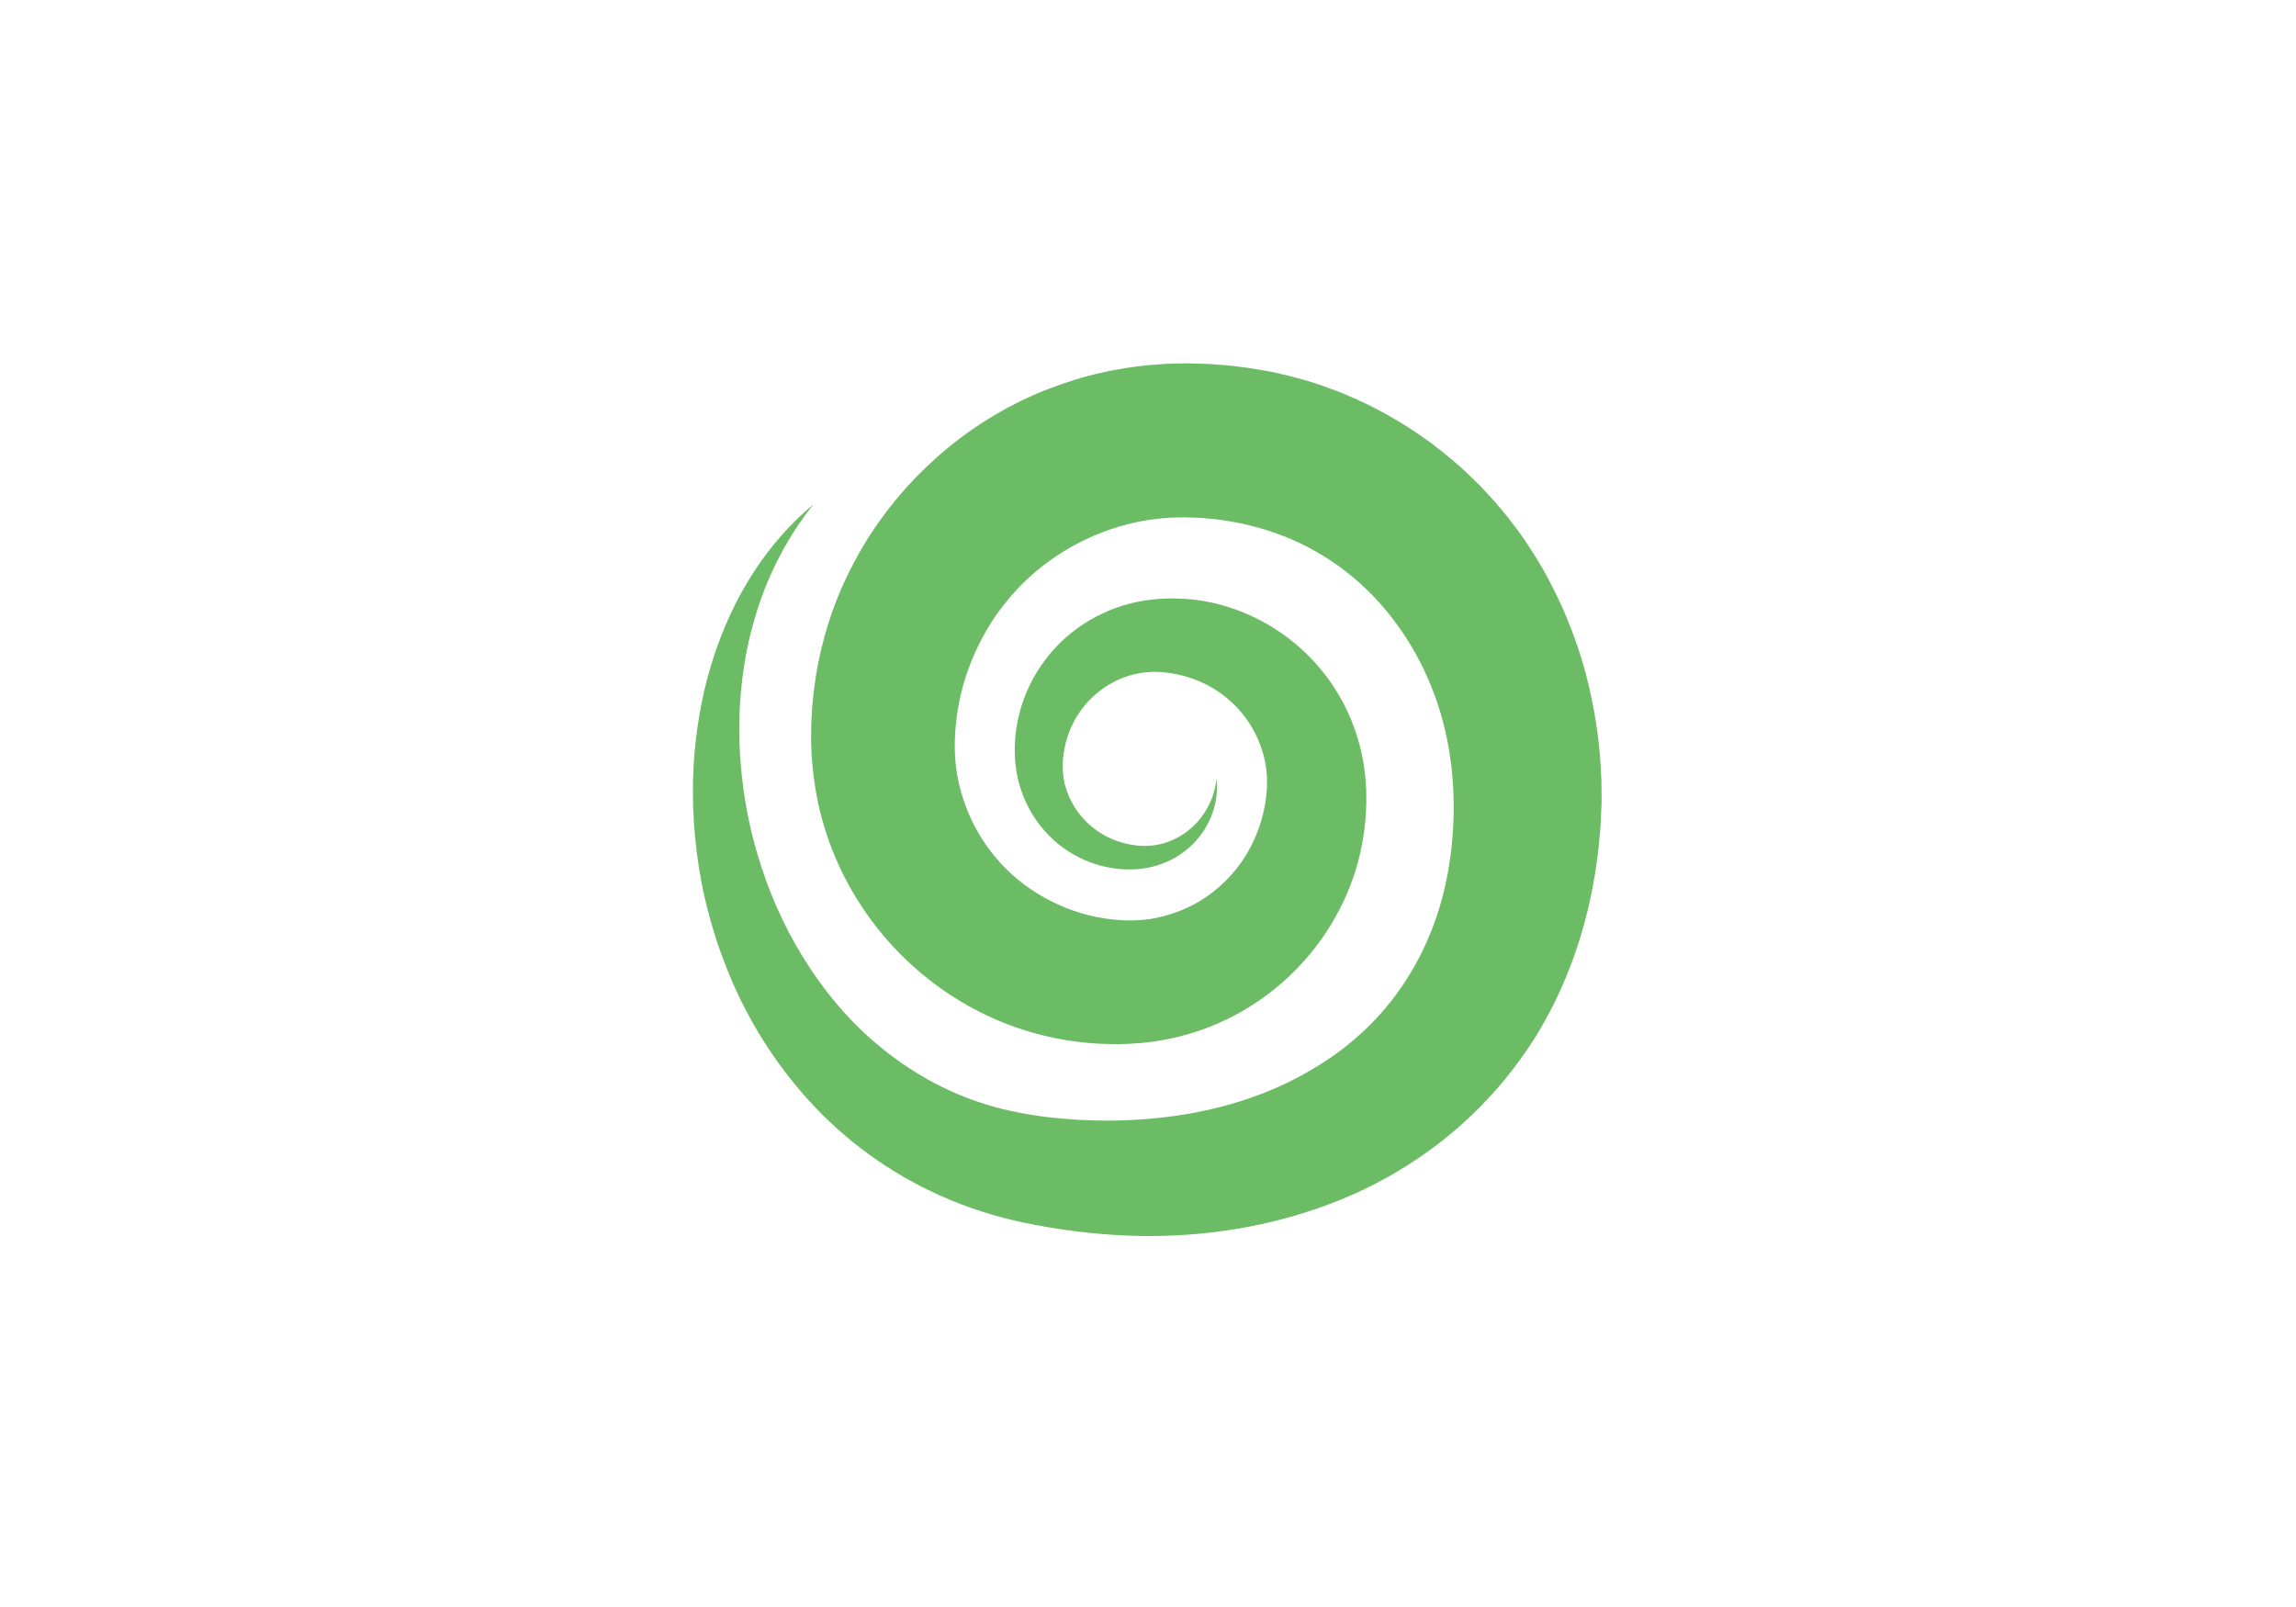 <?xml version="1.0" encoding="utf-8"?>
<!-- Generator: Adobe Illustrator 16.0.0, SVG Export Plug-In . SVG Version: 6.00 Build 0)  -->
<!DOCTYPE svg PUBLIC "-//W3C//DTD SVG 1.1//EN" "http://www.w3.org/Graphics/SVG/1.1/DTD/svg11.dtd">
<svg version="1.1" id="Layer_1" xmlns="http://www.w3.org/2000/svg" xmlns:xlink="http://www.w3.org/1999/xlink" x="0px" y="0px"
	 width="500px" height="350px" viewBox="0 0 500 350" enable-background="new 0 0 500 350" xml:space="preserve">
<path fill="#6BBC64" d="M177.167,109.816c0,0-0.521,0.673-1.53,1.977c-0.49,0.662-1.071,1.497-1.76,2.479
	c-0.65,1.02-1.437,2.167-2.227,3.527c-1.609,2.699-3.384,6.138-5.057,10.31c-0.804,2.101-1.626,4.364-2.309,6.836
	c-0.714,2.457-1.373,5.09-1.872,7.906c-1.015,5.621-1.598,11.919-1.384,18.728c0.23,6.801,1.152,14.11,3.123,21.617
	c1.98,7.495,4.926,15.206,9.127,22.604c4.227,7.367,9.606,14.476,16.335,20.449c6.749,5.92,14.663,10.852,23.608,13.797
	c4.445,1.532,9.148,2.495,13.966,3.142l1.952,0.227c0.744,0.093,1.336,0.139,1.946,0.19c1.195,0.114,2.536,0.202,3.82,0.281
	c2.594,0.155,5.2,0.2,7.81,0.166c10.427-0.168,20.966-1.771,30.753-5.342c4.892-1.777,9.56-4.072,13.906-6.798
	c4.352-2.719,8.358-5.928,11.866-9.603c7.03-7.344,12.078-16.473,14.824-26.724c2.717-10.181,3.253-21.917,1.475-32.36
	c-1.776-10.65-6.146-20.743-12.649-28.964c-0.385-0.533-0.809-1.03-1.237-1.523c-0.427-0.495-0.838-1.005-1.271-1.493
	c-0.912-0.931-1.756-1.933-2.724-2.803c-1.839-1.847-3.879-3.458-5.943-5.02c-4.21-3.01-8.782-5.508-13.687-7.216
	c-2.428-0.915-4.964-1.543-7.502-2.169c-2.575-0.497-5.167-0.971-7.829-1.137c-1.319-0.147-2.661-0.16-4-0.203l-0.502-0.018
	l-0.251-0.009c-0.167-0.004,0.617-0.012,0.132-0.005l-1.268,0.027l-1.267,0.027l-0.634,0.014l-0.394,0.038
	c-0.521,0.048-1.042,0.087-1.564,0.117l-1.851,0.223c-0.627,0.056-1.243,0.18-1.861,0.287c-0.617,0.113-1.242,0.191-1.849,0.351
	c-9.79,2.106-18.928,7.208-25.821,14.51c-1.708,1.834-3.284,3.783-4.719,5.828c-1.422,2.054-2.658,4.224-3.763,6.45
	c-2.177,4.466-3.747,9.218-4.517,14.119l-0.276,1.84l-0.184,1.853c-0.085,0.616-0.078,1.24-0.118,1.861l-0.049,0.932l-0.013,0.232
	c-0.005,0.154-0.014-0.575-0.009-0.119l0.004,0.609l0.008,1.217l0.004,0.608c0.003,0.183,0.017,0.245,0.023,0.373
	c0.04,0.468,0.032,0.861,0.077,1.395l0.171,1.7l0.256,1.685c0.806,4.464,2.375,8.776,4.668,12.694
	c2.295,3.91,5.302,7.417,8.817,10.259c3.52,2.842,7.515,5.017,11.726,6.519c2.107,0.752,4.284,1.297,6.493,1.646
	c0.548,0.113,1.106,0.161,1.662,0.231c0.555,0.077,1.112,0.139,1.673,0.163l0.839,0.061l0.209,0.016
	c-0.078,0.007,0.472,0.008-0.123,0.019l0.563,0.004l1.123,0.01c0.162-0.001,0.431,0.008,0.504,0l0.293-0.014
	c0.678-0.002,1.84-0.067,2.814-0.203c0.504-0.059,1.007-0.126,1.504-0.229c0.501-0.077,0.996-0.184,1.486-0.308
	c1.968-0.47,3.89-1.128,5.734-1.968c3.69-1.68,7.004-4.185,9.694-7.197c2.704-3.015,4.725-6.563,6.051-10.319
	c0.662-1.882,1.136-3.826,1.418-5.802c0.074-0.494,0.148-0.988,0.178-1.487l0.069-0.747l0.018-0.187
	c0.015,0.495,0.008-0.007,0.013,0.039l0.01-0.501l0.022-1l-0.005-0.542c0.021-0.309-0.017-0.788-0.042-1.242
	c-0.227-3.621-1.383-7.119-3.184-10.24c-1.815-3.115-4.331-5.821-7.282-7.818c-2.941-2.022-6.285-3.335-9.737-3.973l-1.302-0.202
	l-0.655-0.068l-0.328-0.036l-0.164-0.018c-0.234-0.004,0.14-0.016,0.018-0.017l-0.855-0.031l-0.428-0.016l-0.243-0.001l-0.481-0.015
	c-0.172-0.003-0.394,0.016-0.587,0.02c-1.607,0.059-3.19,0.335-4.713,0.799c-3.051,0.913-5.839,2.607-8.104,4.772
	c-2.278,2.164-3.989,4.831-5.049,7.674c-0.533,1.421-0.905,2.89-1.12,4.371c-0.06,0.37-0.09,0.742-0.14,1.113l-0.018,0.139
	c-0.01-0.222-0.007,0.038-0.012,0.033l-0.018,0.344l-0.032,0.666c-0.02,0.542-0.033,1.271,0.037,1.957
	c0.421,5.544,3.779,10.407,7.982,13.083c2.101,1.364,4.405,2.226,6.684,2.636c0.546,0.108,1.191,0.172,1.651,0.239
	c0.304,0.017,0.674,0.048,0.916,0.053c0.253,0.001,0.48,0.029,0.757,0.015c1.07-0.013,2.111-0.142,3.103-0.366
	c3.993-0.911,7.016-3.293,8.854-5.64c1.863-2.377,2.683-4.688,3.084-6.249c0.195-0.788,0.299-1.403,0.354-1.815
	c0.054-0.415,0.081-0.626,0.081-0.626s0.017,0.213,0.049,0.631c0.031,0.419,0.057,1.048,0.026,1.885
	c-0.088,1.651-0.373,4.227-1.93,7.235c-0.769,1.499-1.859,3.085-3.365,4.592c-1.51,1.493-3.455,2.891-5.838,3.909
	c-1.19,0.508-2.488,0.916-3.874,1.188c-0.335,0.078-0.733,0.12-1.105,0.18c-0.325,0.038-0.653,0.078-0.984,0.118
	c-0.818,0.055-1.473,0.09-2.241,0.076c-2.975-0.034-6.197-0.631-9.362-1.996c-3.162-1.355-6.27-3.48-8.851-6.429
	c-2.587-2.926-4.669-6.673-5.708-10.959c-0.272-1.066-0.453-2.139-0.6-3.413l-0.072-0.704l-0.035-0.343
	c-0.006-0.12-0.012,0.025-0.017-0.312l-0.008-0.205c-0.017-0.548-0.056-1.102-0.048-1.658c0.002-2.227,0.239-4.517,0.738-6.81
	c0.993-4.585,3.051-9.187,6.221-13.234c3.136-4.065,7.43-7.54,12.535-9.858c2.549-1.164,5.298-2.037,8.167-2.538
	c0.365-0.062,0.702-0.129,1.094-0.183l1.214-0.143l1.031-0.102l0.854-0.075c0.767-0.02,1.537-0.04,2.309-0.061
	c0.714,0.017,1.432,0.034,2.149,0.05c11.523,0.506,23.694,6.422,31.592,16.982c3.957,5.238,6.779,11.624,7.977,18.481
	c0.143,0.857,0.289,1.689,0.384,2.707l0.142,1.446l0.072,0.997l0.037,0.5c0.007,0.212,0.012-0.123,0.019,0.54l0.006,0.314
	l0.017,1.259c0.023,0.841-0.006,1.686-0.042,2.533c-0.137,3.389-0.602,6.818-1.416,10.209
	c-3.229,13.577-12.388,26.354-25.619,33.909c-3.293,1.894-6.83,3.452-10.531,4.606c-0.923,0.299-1.855,0.568-2.801,0.799
	c-0.94,0.256-1.893,0.465-2.852,0.652c-0.956,0.21-1.922,0.356-2.892,0.502c-0.918,0.158-2.065,0.261-3.155,0.361
	c-7.331,0.607-15.121-0.02-22.585-2.072c-15.006-4.015-28.808-13.82-37.832-27.445c-4.532-6.788-7.875-14.527-9.635-22.706
	l-0.595-3.08l-0.447-3.11c-0.135-1.074-0.224-2.299-0.319-3.446l-0.061-0.839l-0.027-0.608l-0.053-1.216l-0.027-0.608
	c0,0.253-0.016-0.679-0.013-0.728l0.002-0.376l0.013-1.505c0.02-1.004-0.001-2.01,0.077-3.016l0.187-3.022
	c0.088-1.007,0.212-2.012,0.323-3.021c0.97-8.049,3.166-16.053,6.585-23.554c1.731-3.739,3.712-7.378,5.987-10.84
	c2.288-3.453,4.826-6.748,7.597-9.854c5.585-6.165,12.095-11.571,19.359-15.826c1.798-1.095,3.676-2.052,5.554-3.013
	c1.914-0.887,3.833-1.771,5.812-2.52c3.94-1.523,7.991-2.813,12.138-3.693c1.029-0.257,2.075-0.426,3.117-0.62
	c1.043-0.189,2.085-0.387,3.137-0.508c1.061-0.136,2.078-0.281,3.177-0.398l3.488-0.267l0.869-0.058l0.634-0.018l1.267-0.038
	l1.268-0.037l0.767-0.008l0.382,0.007l0.766,0.015c2.042,0.041,4.082,0.072,6.132,0.262c4.096,0.25,8.192,0.91,12.262,1.699
	c4.052,0.905,8.092,1.966,11.999,3.461c7.864,2.835,15.288,6.914,22.023,11.846c3.326,2.519,6.555,5.176,9.483,8.125
	c1.517,1.424,2.878,2.988,4.293,4.503c0.683,0.777,1.335,1.579,2.001,2.37c0.667,0.79,1.324,1.587,1.933,2.42
	c2.556,3.244,4.764,6.718,6.823,10.252c1.969,3.58,3.823,7.218,5.312,10.985c3.101,7.49,5.134,15.308,6.29,23.153
	c0.337,1.958,0.474,3.93,0.697,5.892c0.157,1.981,0.27,3.891,0.349,5.926l0.035,3.159l0.002,1.577l-0.054,1.244l-0.108,2.479
	l-0.046,1.01l-0.054,0.715l-0.11,1.431c-0.638,7.624-2.033,15.265-4.324,22.687c-2.29,7.416-5.47,14.611-9.548,21.237
	c-4.106,6.607-9.068,12.632-14.629,17.844c-5.556,5.224-11.711,9.616-18.136,13.171c-6.433,3.557-13.157,6.22-19.897,8.188
	c-13.509,3.911-27.09,5.014-39.907,4.113c-3.207-0.216-6.375-0.532-9.489-0.971c-1.568-0.226-3.071-0.443-4.696-0.731
	c-0.802-0.137-1.619-0.276-2.276-0.412l-2.244-0.446c-6.315-1.311-12.433-3.234-18.149-5.801
	c-11.484-5.043-21.325-12.43-28.947-20.835c-7.634-8.426-13.271-17.693-17.144-26.961c-3.875-9.273-6.235-18.471-7.293-27.195
	c-1.094-8.718-1.065-16.937-0.19-24.401c0.428-3.732,1.041-7.279,1.803-10.621c0.773-3.34,1.721-6.467,2.738-9.38
	c4.088-11.695,9.797-19.641,14.043-24.461c2.108-2.444,3.95-4.11,5.161-5.229C176.524,110.374,177.167,109.816,177.167,109.816z"/>
</svg>
